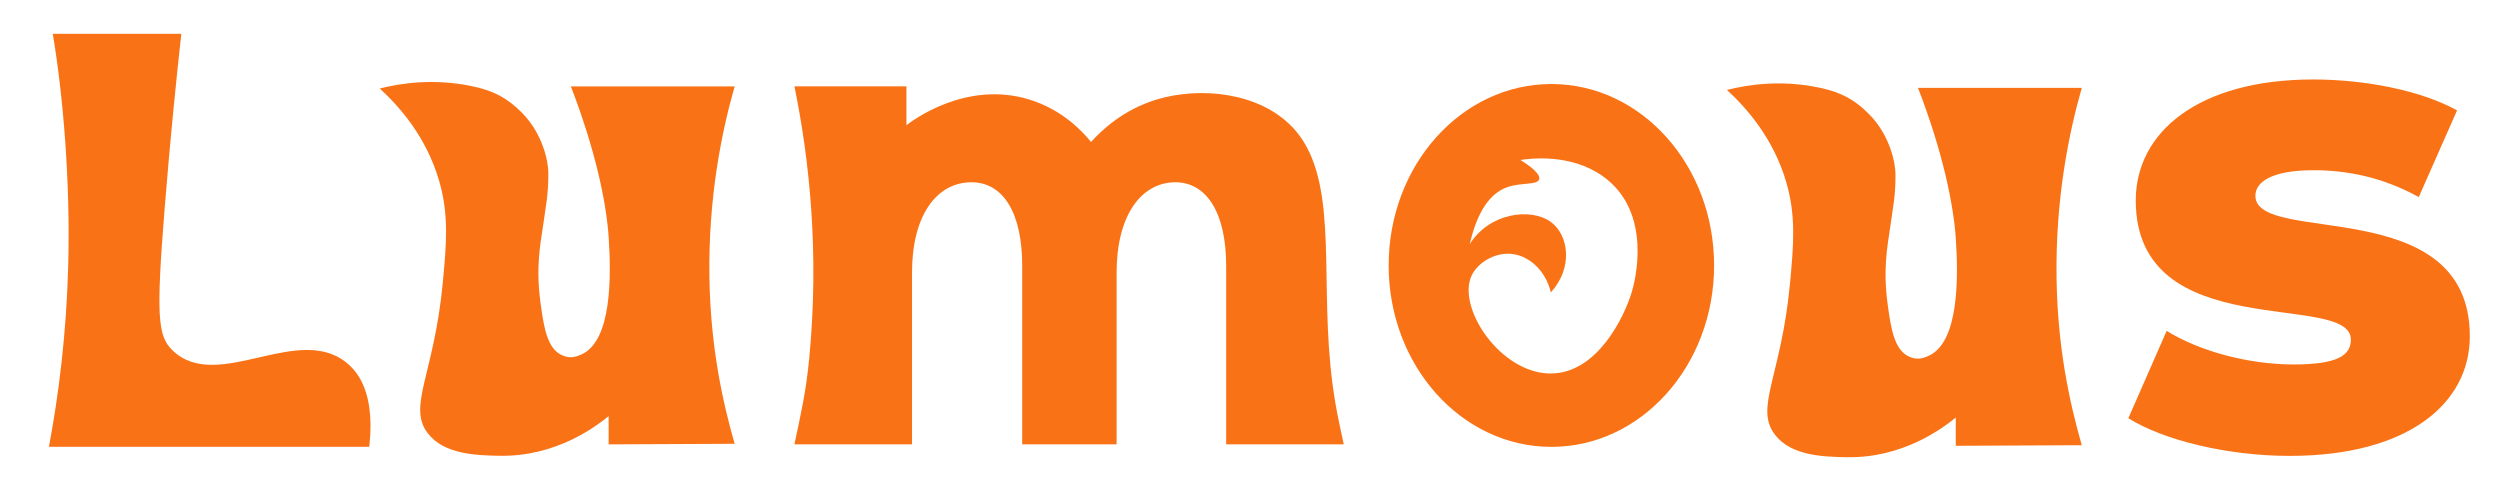 <?xml version="1.0" encoding="UTF-8"?>
<svg id="LOGOTIPO_TEXTO_L" xmlns="http://www.w3.org/2000/svg" viewBox="0 0 560 110">
  <defs>
    <style>
      .cls-1 {
        fill: #f97316;
        stroke-width: 0px;
      }
    </style>
  </defs>
  <g id="LOGOTIPO">
    <path class="cls-1" d="M347.51,18.82c-20.13,0-36.45,18.19-36.45,40.64s16.32,40.64,36.45,40.64,36.45-18.19,36.45-40.64-16.32-40.64-36.45-40.64ZM365.56,65.29c-1.8,5.99-7.9,18.33-18.17,18.37-11.33.05-21.21-14.9-17.69-22.05,1.33-2.7,4.94-5,8.61-4.76,4.11.27,7.91,3.71,9.08,8.65,5.01-5.49,4.05-12.81,0-15.78-4.47-3.27-13.8-2.05-18.17,4.97,2-8.73,5.46-11.71,8.37-12.75,3.1-1.11,6.68-.43,7.17-1.73.45-1.19-2.05-3.04-4.16-4.38,2.26-.34,11.09-1.45,18.26,3.52,11.72,8.13,7.18,24.33,6.69,25.94Z"/>
    <path class="cls-1" d="M111.85,102.1c-5.06-.11-12.39-.26-16.04-5.07-4.59-6.03,1.42-13.05,3.38-33.77.83-8.82,1.38-15.21-.84-22.8-2.89-9.89-8.97-16.68-13.29-20.64,4.71-1.18,12.19-2.34,20.88-.47,4.72,1.02,7.73,2.63,10.98,5.91,4.71,4.76,5.91,10.98,5.91,13.51,0,5.07-.47,6.67-1.69,15.2-.84,5.91-.58,10.2,0,14.35.69,4.94,1.43,9.77,4.75,11.25,1.77.79,3.06.44,4.54-.27,6.6-3.19,6.5-17.37,5.91-26.17-.53-7.91-3.04-19.72-8.47-33.77h36.69c-2.94,10.31-5.93,25.03-5.65,42.81.25,15.55,2.92,27.69,5.65,37.24-9.41.04-18.82.09-28.23.13v-6.33c-3.05,2.5-12,9.15-24.48,8.88Z"/>
    <path class="cls-1" d="M413.61,102.42c-5.06-.11-12.39-.26-16.04-5.07-4.59-6.03,1.42-13.05,3.38-33.77.83-8.82,1.38-15.21-.84-22.8-2.89-9.89-8.97-16.68-13.29-20.64,4.71-1.18,12.19-2.34,20.88-.47,4.72,1.02,7.73,2.63,10.98,5.91,4.71,4.76,5.91,10.98,5.91,13.51,0,5.07-.47,6.67-1.69,15.2-.84,5.91-.58,10.2,0,14.35.69,4.94,1.43,9.77,4.75,11.25,1.77.79,3.06.44,4.54-.27,6.6-3.19,6.5-17.37,5.91-26.17-.53-7.91-3.04-19.72-8.47-33.77h36.69c-2.94,10.31-5.93,25.03-5.65,42.81.25,15.55,2.92,27.69,5.65,37.24-9.41.04-18.82.09-28.23.13v-6.33c-3.05,2.5-12,9.15-24.48,8.88Z"/>
    <path class="cls-1" d="M289.37,28.33c10.46,10.85,6.46,31.35,8.65,53.61.38,3.82.84,6.86,1.07,8.18.66,3.89,1.36,6.67,1.91,9.41h-26.34v-40.02c0-11.91-4.44-18.68-11.37-18.68-7.62,0-13.17,7.38-13.17,20.21v38.49h-21.15v-40.02c0-11.91-4.3-18.68-11.37-18.68-7.76,0-13.31,7.38-13.31,20.21v38.49h-26.34c1.41-6.75,2.57-11.48,3.32-19.31,2.28-23.76.02-44.55-3.32-60.88h25.09v8.71c1.29-1.01,13.33-10.11,27.52-5.76,7.39,2.27,11.9,7.12,13.83,9.51,2.35-2.61,7.2-7.24,14.7-9.51,9.68-2.93,22.85-1.63,30.26,6.05Z"/>
    <path class="cls-1" d="M476.75,93.68l8.58-19.57c7.53,4.67,18.52,7.53,28.46,7.53s12.8-2.11,12.8-5.57c0-10.99-48.18,1.51-48.18-31.17,0-15.36,14.15-27.1,39.75-27.1,11.44,0,24.09,2.41,32.22,6.93l-8.58,19.42c-8.13-4.52-16.26-6.02-23.49-6.02-9.64,0-13.1,2.71-13.1,5.72,0,11.29,48.03-.9,48.03,31.47,0,15.06-13.85,26.8-40.35,26.8-13.85,0-28.16-3.46-36.13-8.43Z"/>
    <path class="cls-1" d="M11.83,7.57h28.79c-1.1,9.9-2.46,23.16-3.72,38.91-1.94,24.2-1.61,28.76,1.73,31.99,10.23,9.89,28.82-6.94,39.77,3.46,4.77,4.52,4.97,12.18,4.32,18.16H10.96c2.18-11.61,3.92-25.28,4.32-40.64.5-18.99-1.17-38.26-3.46-51.88Z"/>
  </g>
</svg>